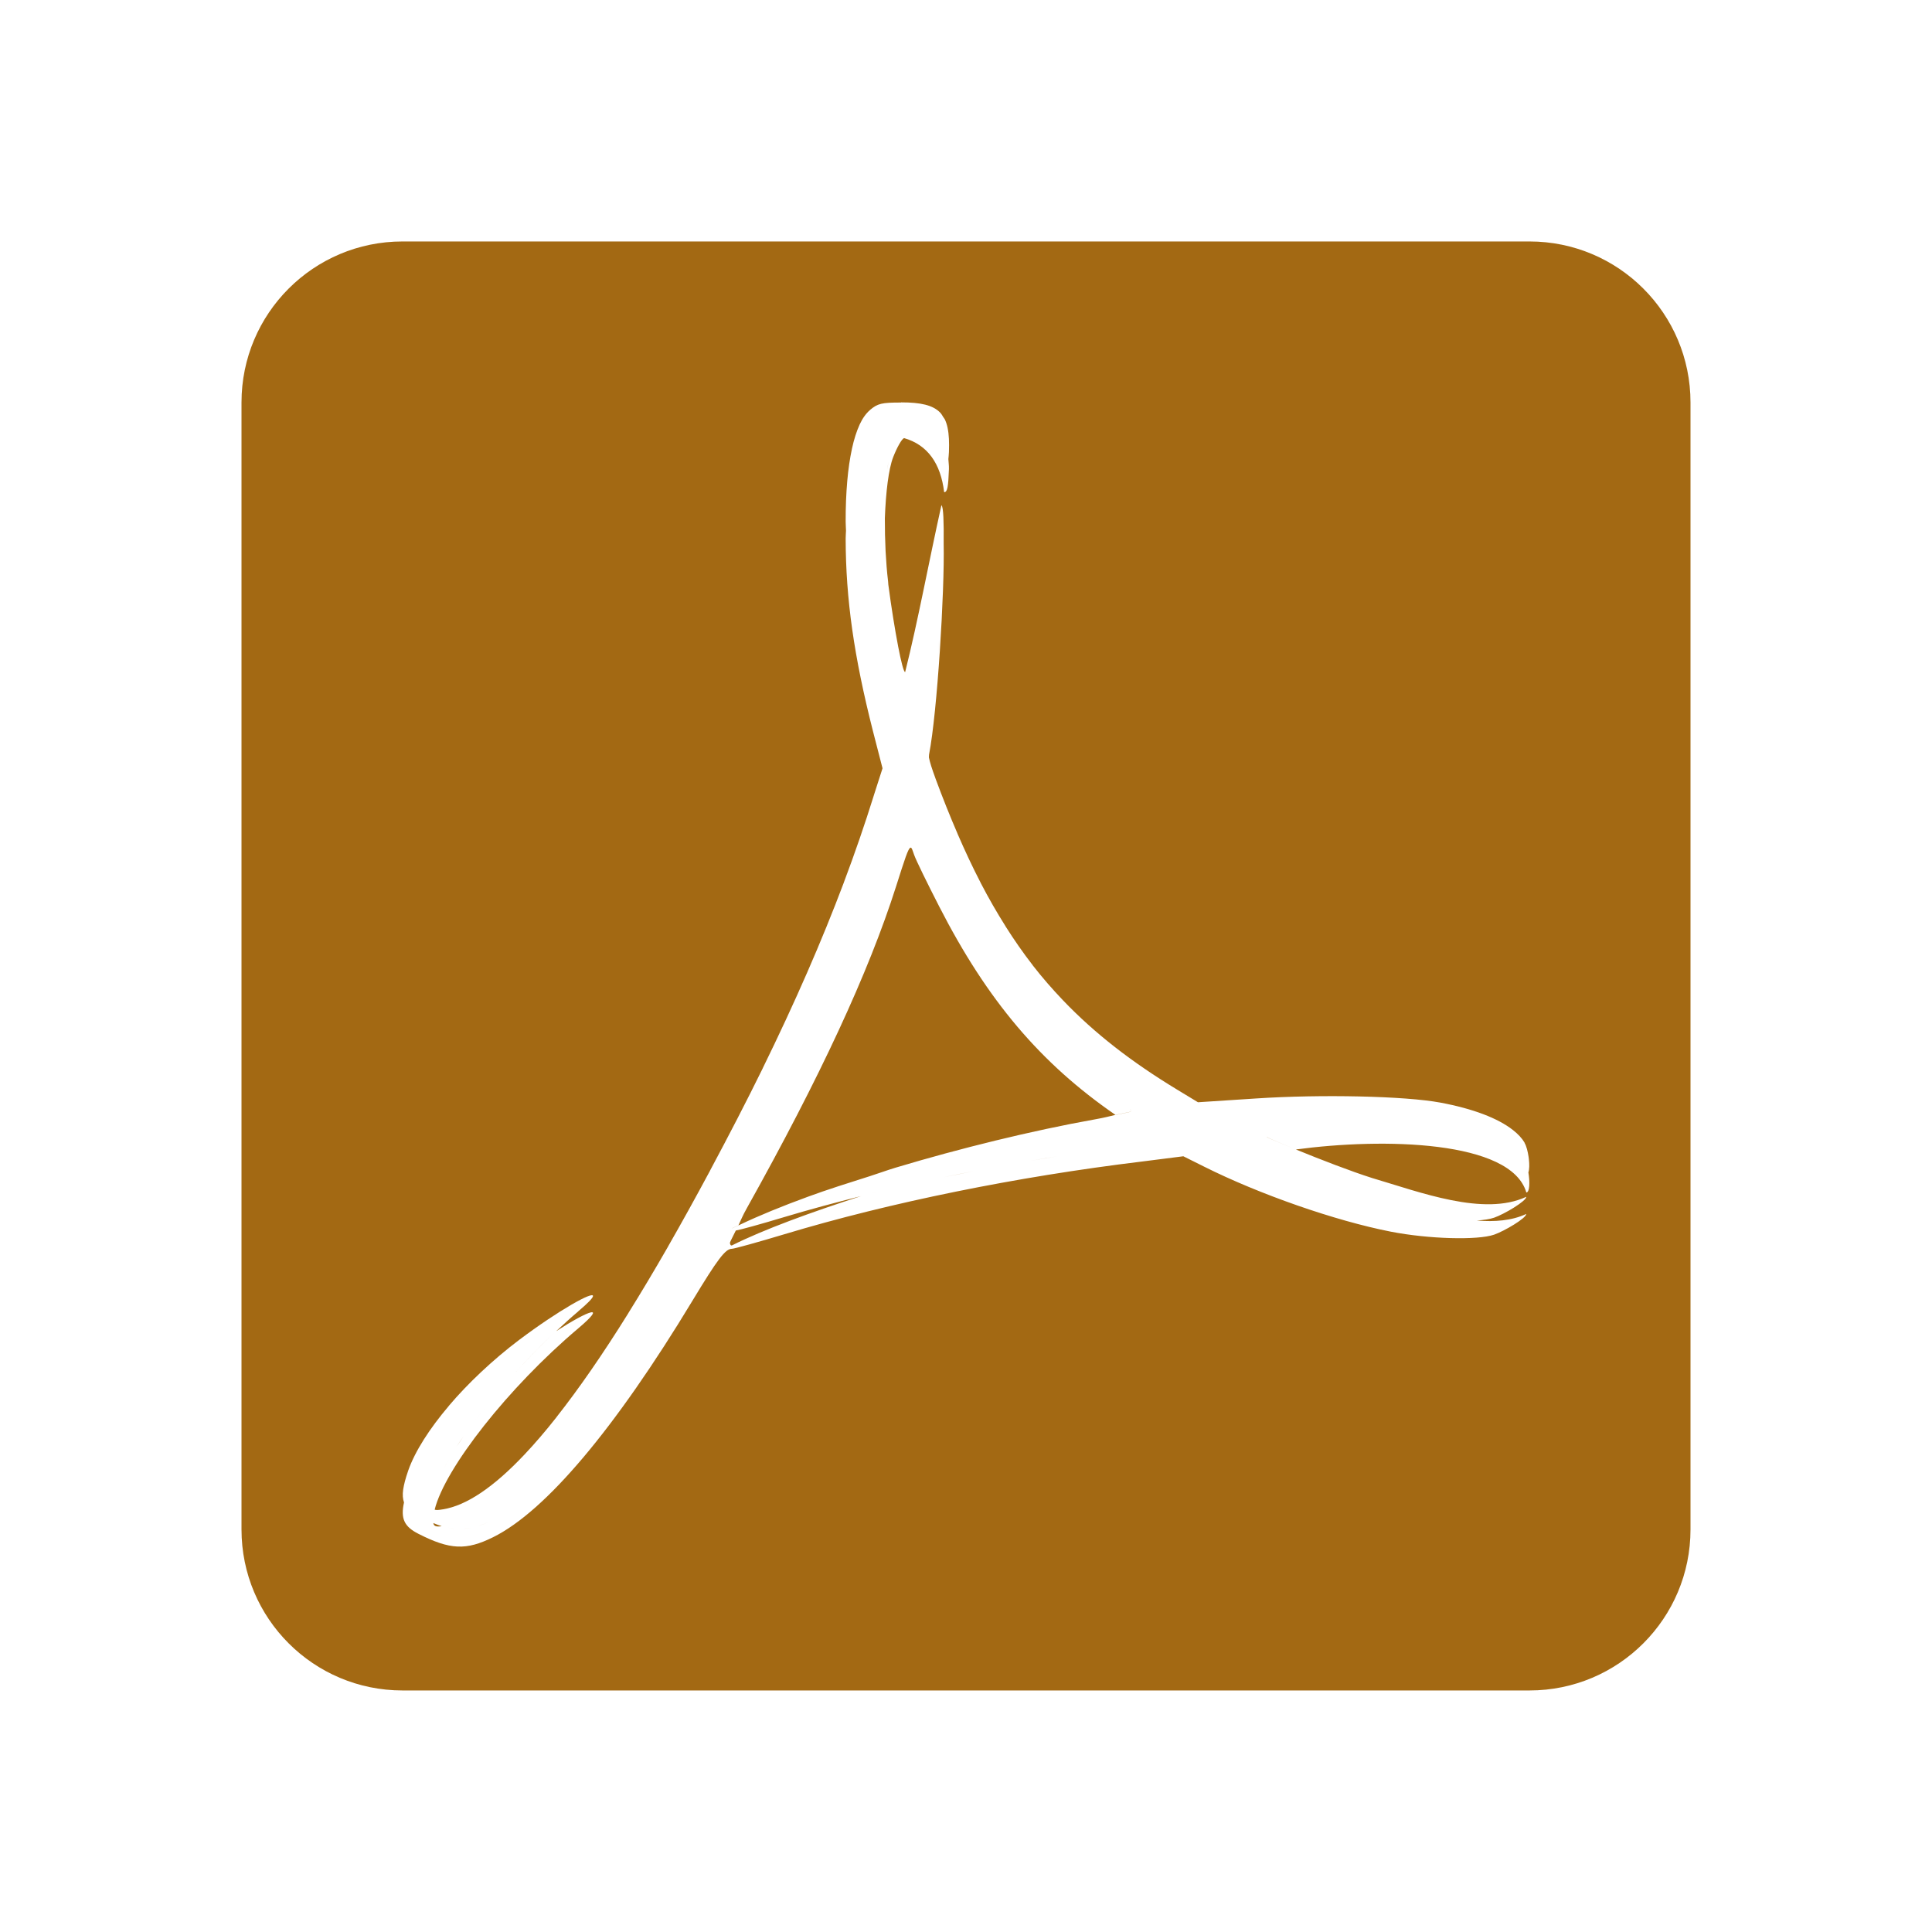 <svg height="48" version="1.1" viewBox="0 0 48 48" width="48" xmlns="http://www.w3.org/2000/svg"><g transform="translate(-136.398 -399.536)"><path d="m159.017 420.596c.033-.011.051.063.092.178.05.142.335.721.625 1.287 1.195 2.333 2.519 3.895 4.377 5.174.126-.029.375-.073.385-.084-0.0 0.0 0.0.002 0 .002-.01.011-.258.056-.383.084-.001-.001-.001-.001-.002-.002-.167.038-.244.064-.508.111-.791.141-1.629.322-2.473.527-.837.204-1.674.431-2.477.672-.227.068-.418.141-.639.211-.53.168-1.067.337-1.537.51-.651.238-1.228.474-1.703.701-.009.004-.023.009-.031.014-0.0.001 0.0.001 0 .002-.049.023-.11.047-.156.07-.001 0.0.001-.002 0-.002.046-.023.108-.047.156-.07.077-.159.095-.224.217-.441 1.805-3.229 3.019-5.839 3.703-7.988.217-.682.298-.937.354-.955zm-12.619-15.061c-2.21 0-4 1.79-4 4l0 28c0 2.21 1.79 4 4 4l28 0c2.21 0 4-1.79 4-4l0-28c0-2.21-1.79-4-4-4l-28 0zm12.387 3.998c.485 0 .792.067.973.256.031.032.052.072.076.111.011.018.026.031.035.051 0 0 .002.002.002.002.03.062.053.133.07.213 0 0 0 .002 0 .002.034.16.042.357.033.598 0 0 0 .002 0 .002-.003.083-.01.111-.014.174.003.085.017.148.014.248-.017.438-.036.574-.119.574-.085-.713-.411-1.176-.996-1.344-.059.023-.178.237-.27.473-.113.291-.183.863-.207 1.518-.001.27.005.546.018.816.014.258.033.513.062.752.003.025.003.053.006.078 0 0 0 .002 0 .002.077.585.166 1.128.242 1.525 0 0 0 .002 0 .002.076.396.142.648.176.648.162-.646.308-1.326.453-2.023.145-.698.29-1.412.449-2.127.001 0.0.001.007.002.008.047.04.058.417.053.936 0.0.002-0.0.002 0 .004-0.0.003 0.0.007 0 .01.025 1.202-.16 4.19-.361 5.229-.007.034-.001.051-.006.08 0 0 0 .002 0 .002.027.129.07.268.164.523 0 0 0 .002 0 .002.179.484.361.939.547 1.369 0 0 0 .002 0 .002.186.43.376.835.574 1.217 0 0 0 .002 0 .002.198.382.404.74.619 1.08 0 0 0 .002 0 .002.215.34.439.662.676.967 0 0 0 .002 0 .002.237.305.487.591.75.867.791.828 1.714 1.54 2.834 2.219l.521.316 1.441-.094c1.624-.107 3.702-.061 4.578.102.813.151 1.437.39 1.809.684.123.097.221.2.285.309 0 0 0 .002 0 .002.001.002.001.006.002.008.048.084.078.21.098.338.003.024.006.039.008.062.016.139.013.258-.012.332.041.241.031.498-.051.498-.378-1.298-3.557-1.36-5.725-1.068.601.246 1.377.546 1.893.709 1.193.352 2.778.96 3.83.467l0 .002c-0.0.052-.135.158-.301.262 0 0-.002.002-.002.002-.167.104-.365.207-.494.252-.1.035-.252.058-.432.072.446.035.87.004 1.229-.164-0.0.105-.539.423-.797.514-.41.143-1.631.109-2.568-.074-1.386-.271-3.276-.933-4.633-1.613l-.521-.26-1.031.131c-3.096.375-6.255 1.014-8.885 1.807-.658.198-1.247.361-1.303.361-.159 0-.354.258-.977 1.289-1.92 3.179-3.647 5.228-4.951 5.875-.671.333-1.071.317-1.859-.084-.347-.176-.446-.373-.357-.777 0 0 0-.002 0-.002-.03-.089-.039-.193-.02-.322.019-.124.056-.269.117-.445.003-.009.004-.014.008-.023 0 0 0-.002 0-.002.169-.48.529-1.041 1.01-1.607 0 0 0-.002 0-.002.24-.283.511-.566.805-.842.294-.276.609-.544.939-.793.984-.74 1.868-1.233 1.836-1.086-.01.049-.123.169-.365.373 0 0 0 .002 0 .002-.186.157-.368.324-.549.492.825-.531 1.278-.687.549-.07-1.745 1.474-3.314 3.48-3.568 4.504.036.016.092.011.209-.008.579-.094 1.254-.546 2.021-1.359.256-.271.523-.581.799-.932 0 0 0-.002 0-.002.553-.701 1.148-1.56 1.783-2.58 0 0 0-.002 0-.002.318-.51.646-1.059.984-1.648 0 0 0-.002 0-.002.338-.589.686-1.218 1.045-1.887 0 0 0-.002 0-.002.473-.883.91-1.728 1.311-2.545 0 0 0-.002 0-.002.801-1.634 1.464-3.152 2.014-4.611 0 0 0-.002 0-.002.275-.729.521-1.445.742-2.152l0-.002.219-.682-.238-.924c-.472-1.856-.675-3.282-.678-4.781-0-.069.006-.126.008-.191-0-.005 0-.009 0-.014 0 0 0-.002 0-.002-.001-.072-.008-.143-.008-.215l0-.002c-.001-.362.013-.696.039-.998 0 0 0-.002 0-.002.026-.302.066-.571.117-.807 0 0 0-.002 0-.002.051-.235.115-.434.189-.596 0 0 0-.002 0-.002.075-.161.162-.282.258-.363 0 0 0-.002 0-.002.194-.163.291-.186.773-.186zm-.314 1.475c-.01.068-.021.131-.029.205.009-.075.019-.137.029-.205zm-.885 3.818c.023.158.056.327.084.49-.028-.163-.061-.332-.084-.49zm2.15.508c-.017.253-.029.464-.049.707.019-.231.032-.467.049-.707zm-.096 1.238c-.049.507-.101.962-.156 1.254.055-.288.107-.75.156-1.254zm-.738 3.828c-.037.102-.101.305-.16.49.06-.187.123-.388.16-.49zm5.57 6.684c.019.023.018.037.018.051.002-.014.002-.028-.018-.051zm3.4.699c.033.033.407.18.721.309-.313-.128-.68-.275-.717-.309-.001 0-.003-0-.004 0zm-5.197.48c-.227.036-.452.075-.678.113.227-.038.45-.077.678-.113zm-2.088.371c-.247.048-.494.097-.738.148.245-.051.49-.1.738-.148zm-2.248.488c-.155.037-.316.069-.469.107.153-.038.314-.07.469-.107zm-.541.129c-.66.166-1.305.339-1.916.523-.608.183-1.079.312-1.203.334-.041.09-.146.283-.146.301 0 .05.024.082.055.066.782-.391 1.944-.816 3.211-1.225zm14.189.588c.044.003.087.005.131.008-.046-.003-.085-.004-.131-.008zm-21.793 2.783c-.35.326-.679.67-.994 1.014.317-.347.641-.686.994-1.014zm-1.58 1.699c-.173.211-.36.424-.508.627.149-.204.334-.415.508-.627zm-.695.893c-.064.093-.128.188-.186.277.057-.09.121-.183.186-.277zm-.357.568c-.049.085-.102.172-.143.252.041-.08.094-.166.143-.252zm-.271.547c-.023.057-.055.119-.072.172.017-.053.049-.115.072-.172zm1.293.998c-.112.053-.219.096-.32.127.101-.032.208-.074.32-.127zm-1.42.049c.012.074.06.099.207.078-.064-.019-.138-.051-.207-.078zm.316.1c.077.018.154.039.227.045-.073-.007-.15-.026-.227-.045zm.615.02c-.068.013-.138.02-.205.023.068-.003.136-.009.205-.023z" fill="#a36913"/></g></svg>